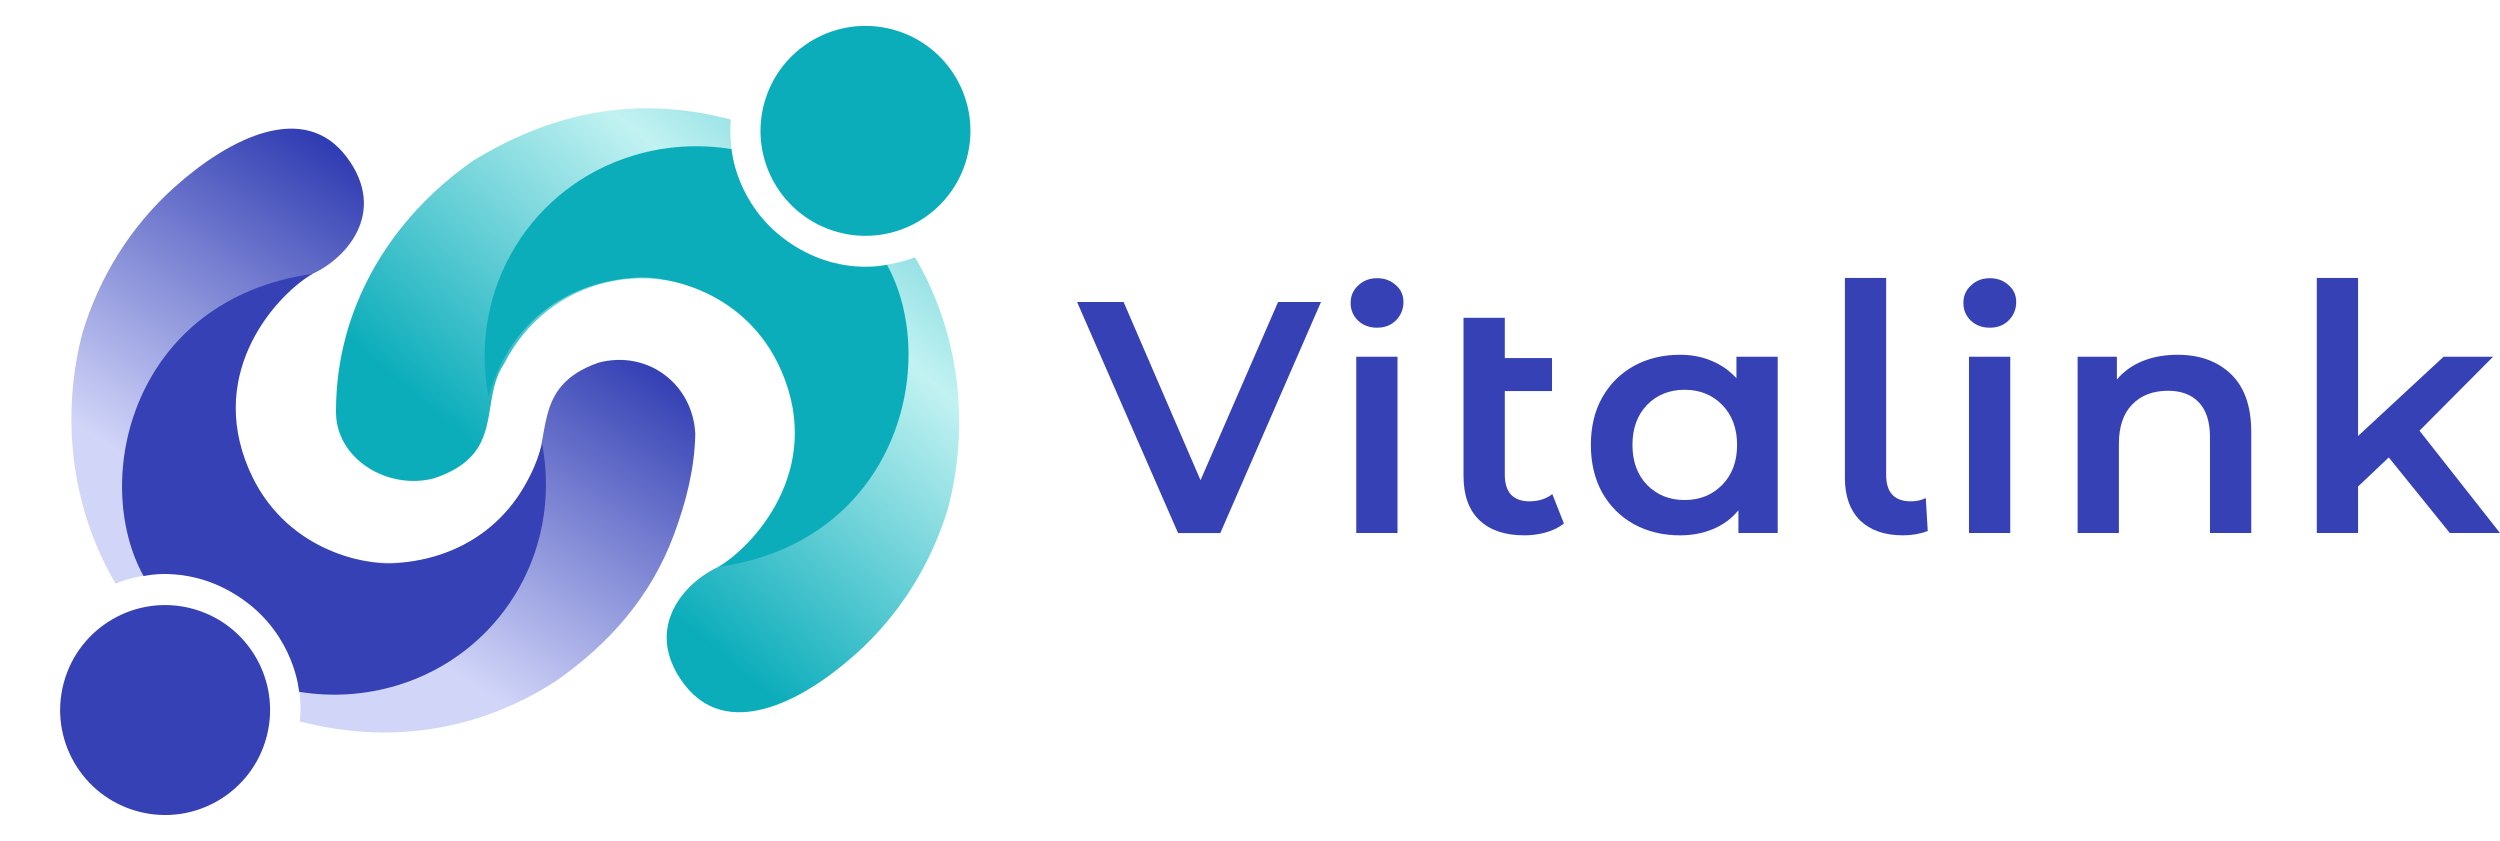 <svg width="110" height="37" viewBox="0 0 110 37" fill="none" xmlns="http://www.w3.org/2000/svg">
<g id="Logotipo">
<g id="Group 1000005888">
<g id="2">
<path id="Ellipse 265" d="M29.643 23.551C28.651 26.214 26.85 28.299 24.448 29.975C21.021 32.186 17.106 32.761 13.189 31.741C13.189 31.741 13.692 28.476 10.787 26.409C7.882 24.342 5.089 25.682 5.089 25.682C3.073 22.267 2.687 18.197 3.636 14.622C4.377 12.18 5.757 9.961 7.658 8.253C10.172 5.997 13.412 4.455 15.256 6.913C17.099 9.37 15.2 11.493 13.509 12.155C11.819 12.817 10.903 14.334 10.549 16.065C9.655 18.635 10.884 21.957 13.118 23.495C16.526 25.841 21.32 24.891 23.275 21.037C24.392 19.361 23.275 17.015 26.347 15.953C28.515 15.394 30.481 16.903 30.593 19.082C30.564 20.624 30.188 22.088 29.643 23.551Z" fill="url(#paint0_linear_1358_71667)"/>
<path id="Vector 29" d="M10.954 20.655C9.055 16.242 12.295 12.89 13.747 12.052C5.815 13.169 3.971 21.102 6.318 25.348C6.318 25.348 8.478 24.791 10.731 26.409C12.984 28.026 13.161 30.439 13.161 30.439C14.571 30.671 16.053 30.588 17.49 30.152C21.903 28.811 24.752 24.398 23.858 19.538C22.797 23.225 19.948 24.677 17.211 24.789C16.039 24.837 12.493 24.23 10.954 20.655Z" fill="#3541B4"/>
<ellipse id="Ellipse 271" cx="7.265" cy="31.242" rx="4.618" ry="4.618" transform="rotate(-75.02 7.265 31.242)" fill="#3541B4"/>
</g>
<g id="1">
<path id="Ellipse 265_2" d="M31.837 24.845C33.527 24.183 34.443 22.666 34.797 20.934C35.691 18.364 34.461 15.042 32.227 13.504C28.82 11.158 24.128 12.164 22.172 16.018C21.055 17.694 22.284 19.984 19.1 21.046C17.062 21.586 14.744 20.184 14.784 18.076C14.784 13.607 17.13 9.641 20.817 7.072C24.559 4.781 28.24 4.238 32.157 5.259C32.157 5.259 31.733 8.58 34.559 10.591C37.385 12.602 40.257 11.317 40.257 11.317C42.273 14.732 42.659 18.803 41.709 22.378C40.968 24.82 39.589 27.039 37.687 28.746C35.173 31.003 31.933 32.545 30.09 30.087C28.246 27.629 30.146 25.506 31.837 24.845Z" fill="url(#paint1_linear_1358_71667)"/>
<path id="Vector 29_2" d="M34.391 16.344C36.291 20.758 33.051 24.109 31.598 24.947C39.531 23.83 41.374 15.898 39.028 11.652C39.028 11.652 36.868 12.208 34.615 10.591C32.362 8.973 32.185 6.56 32.185 6.56C30.774 6.329 29.293 6.411 27.855 6.848C23.442 8.188 20.593 12.602 21.487 17.462C22.549 13.775 25.398 12.322 28.135 12.211C29.307 12.163 32.853 12.769 34.391 16.344Z" fill="#0CADBB"/>
<ellipse id="Ellipse 271_2" cx="38.081" cy="5.758" rx="4.618" ry="4.618" transform="rotate(104.98 38.081 5.758)" fill="#0CADBB"/>
</g>
</g>
<g id="Vitalink">
<path id="Vector" d="M105.106 20.127L103.755 21.405V23.453H101.939V12.229H103.755V19.183L107.517 15.697H109.695L106.457 18.951L110 23.453H107.793L105.106 20.127Z" fill="#3541B4"/>
<path id="Vector_2" d="M95.816 15.61C96.794 15.61 97.578 15.896 98.169 16.467C98.76 17.039 99.055 17.886 99.055 19.009V23.453H97.239V19.241C97.239 18.564 97.079 18.055 96.76 17.716C96.44 17.368 95.985 17.194 95.395 17.194C94.727 17.194 94.199 17.397 93.811 17.803C93.424 18.201 93.231 18.777 93.231 19.532V23.453H91.415V15.697H93.143V16.7C93.444 16.341 93.821 16.07 94.276 15.886C94.731 15.702 95.245 15.61 95.816 15.61Z" fill="#3541B4"/>
<path id="Vector_3" d="M86.636 15.697H88.451V23.453H86.636V15.697ZM87.551 14.419C87.221 14.419 86.945 14.318 86.723 14.114C86.5 13.901 86.389 13.64 86.389 13.33C86.389 13.02 86.5 12.764 86.723 12.56C86.945 12.347 87.221 12.241 87.551 12.241C87.88 12.241 88.156 12.342 88.379 12.546C88.601 12.739 88.713 12.986 88.713 13.287C88.713 13.606 88.601 13.877 88.379 14.1C88.165 14.313 87.889 14.419 87.551 14.419Z" fill="#3541B4"/>
<path id="Vector_4" d="M83.732 23.555C82.928 23.555 82.299 23.337 81.844 22.901C81.398 22.456 81.176 21.831 81.176 21.028V12.229H82.991V20.897C82.991 21.672 83.354 22.059 84.081 22.059C84.323 22.059 84.541 22.011 84.734 21.914L84.821 23.366C84.483 23.492 84.119 23.555 83.732 23.555Z" fill="#3541B4"/>
<path id="Vector_5" d="M78.219 15.697V23.453H76.49V22.451C76.19 22.819 75.817 23.095 75.372 23.279C74.936 23.463 74.452 23.555 73.92 23.555C73.164 23.555 72.487 23.39 71.886 23.061C71.296 22.732 70.831 22.267 70.492 21.667C70.163 21.067 69.998 20.369 69.998 19.576C69.998 18.782 70.163 18.089 70.492 17.498C70.831 16.898 71.296 16.433 71.886 16.104C72.487 15.775 73.164 15.61 73.92 15.61C74.423 15.61 74.883 15.697 75.299 15.872C75.725 16.046 76.093 16.303 76.403 16.642V15.697H78.219ZM74.123 22.001C74.791 22.001 75.343 21.778 75.779 21.333C76.214 20.887 76.432 20.302 76.432 19.576C76.432 18.849 76.214 18.264 75.779 17.818C75.343 17.373 74.791 17.15 74.123 17.15C73.455 17.15 72.903 17.373 72.467 17.818C72.041 18.264 71.828 18.849 71.828 19.576C71.828 20.302 72.041 20.887 72.467 21.333C72.903 21.778 73.455 22.001 74.123 22.001Z" fill="#3541B4"/>
<path id="Vector_6" d="M68.811 23.032C68.598 23.206 68.336 23.337 68.027 23.424C67.726 23.511 67.407 23.555 67.068 23.555C66.216 23.555 65.558 23.332 65.093 22.887C64.628 22.441 64.395 21.793 64.395 20.941V13.983H66.211V15.755H68.288V17.208H66.211V20.897C66.211 21.275 66.303 21.565 66.487 21.768C66.681 21.962 66.947 22.059 67.286 22.059C67.692 22.059 68.031 21.952 68.302 21.739L68.811 23.032Z" fill="#3541B4"/>
<path id="Vector_7" d="M59.675 15.697H61.49V23.453H59.675V15.697ZM60.59 14.419C60.261 14.419 59.984 14.318 59.762 14.114C59.539 13.901 59.428 13.64 59.428 13.33C59.428 13.02 59.539 12.764 59.762 12.56C59.984 12.347 60.261 12.241 60.59 12.241C60.919 12.241 61.195 12.342 61.418 12.546C61.64 12.739 61.752 12.986 61.752 13.287C61.752 13.606 61.64 13.877 61.418 14.1C61.205 14.313 60.929 14.419 60.59 14.419Z" fill="#3541B4"/>
<path id="Vector_8" d="M58.124 13.287L53.694 23.454H51.835L47.391 13.287H49.438L52.823 21.13L56.236 13.287H58.124Z" fill="#3541B4"/>
</g>
</g>
<defs>
<linearGradient id="paint0_linear_1358_71667" x1="21.822" y1="10.046" x2="12.298" y2="24.559" gradientUnits="userSpaceOnUse">
<stop stop-color="#2734AE"/>
<stop offset="1" stop-color="#D1D5F8"/>
</linearGradient>
<linearGradient id="paint1_linear_1358_71667" x1="23.61" y1="21.875" x2="43.162" y2="-1.196" gradientUnits="userSpaceOnUse">
<stop stop-color="#0CADBB"/>
<stop offset="0.5" stop-color="#C2F2F2"/>
<stop offset="1" stop-color="#0CADBB"/>
</linearGradient>
</defs>
</svg>
